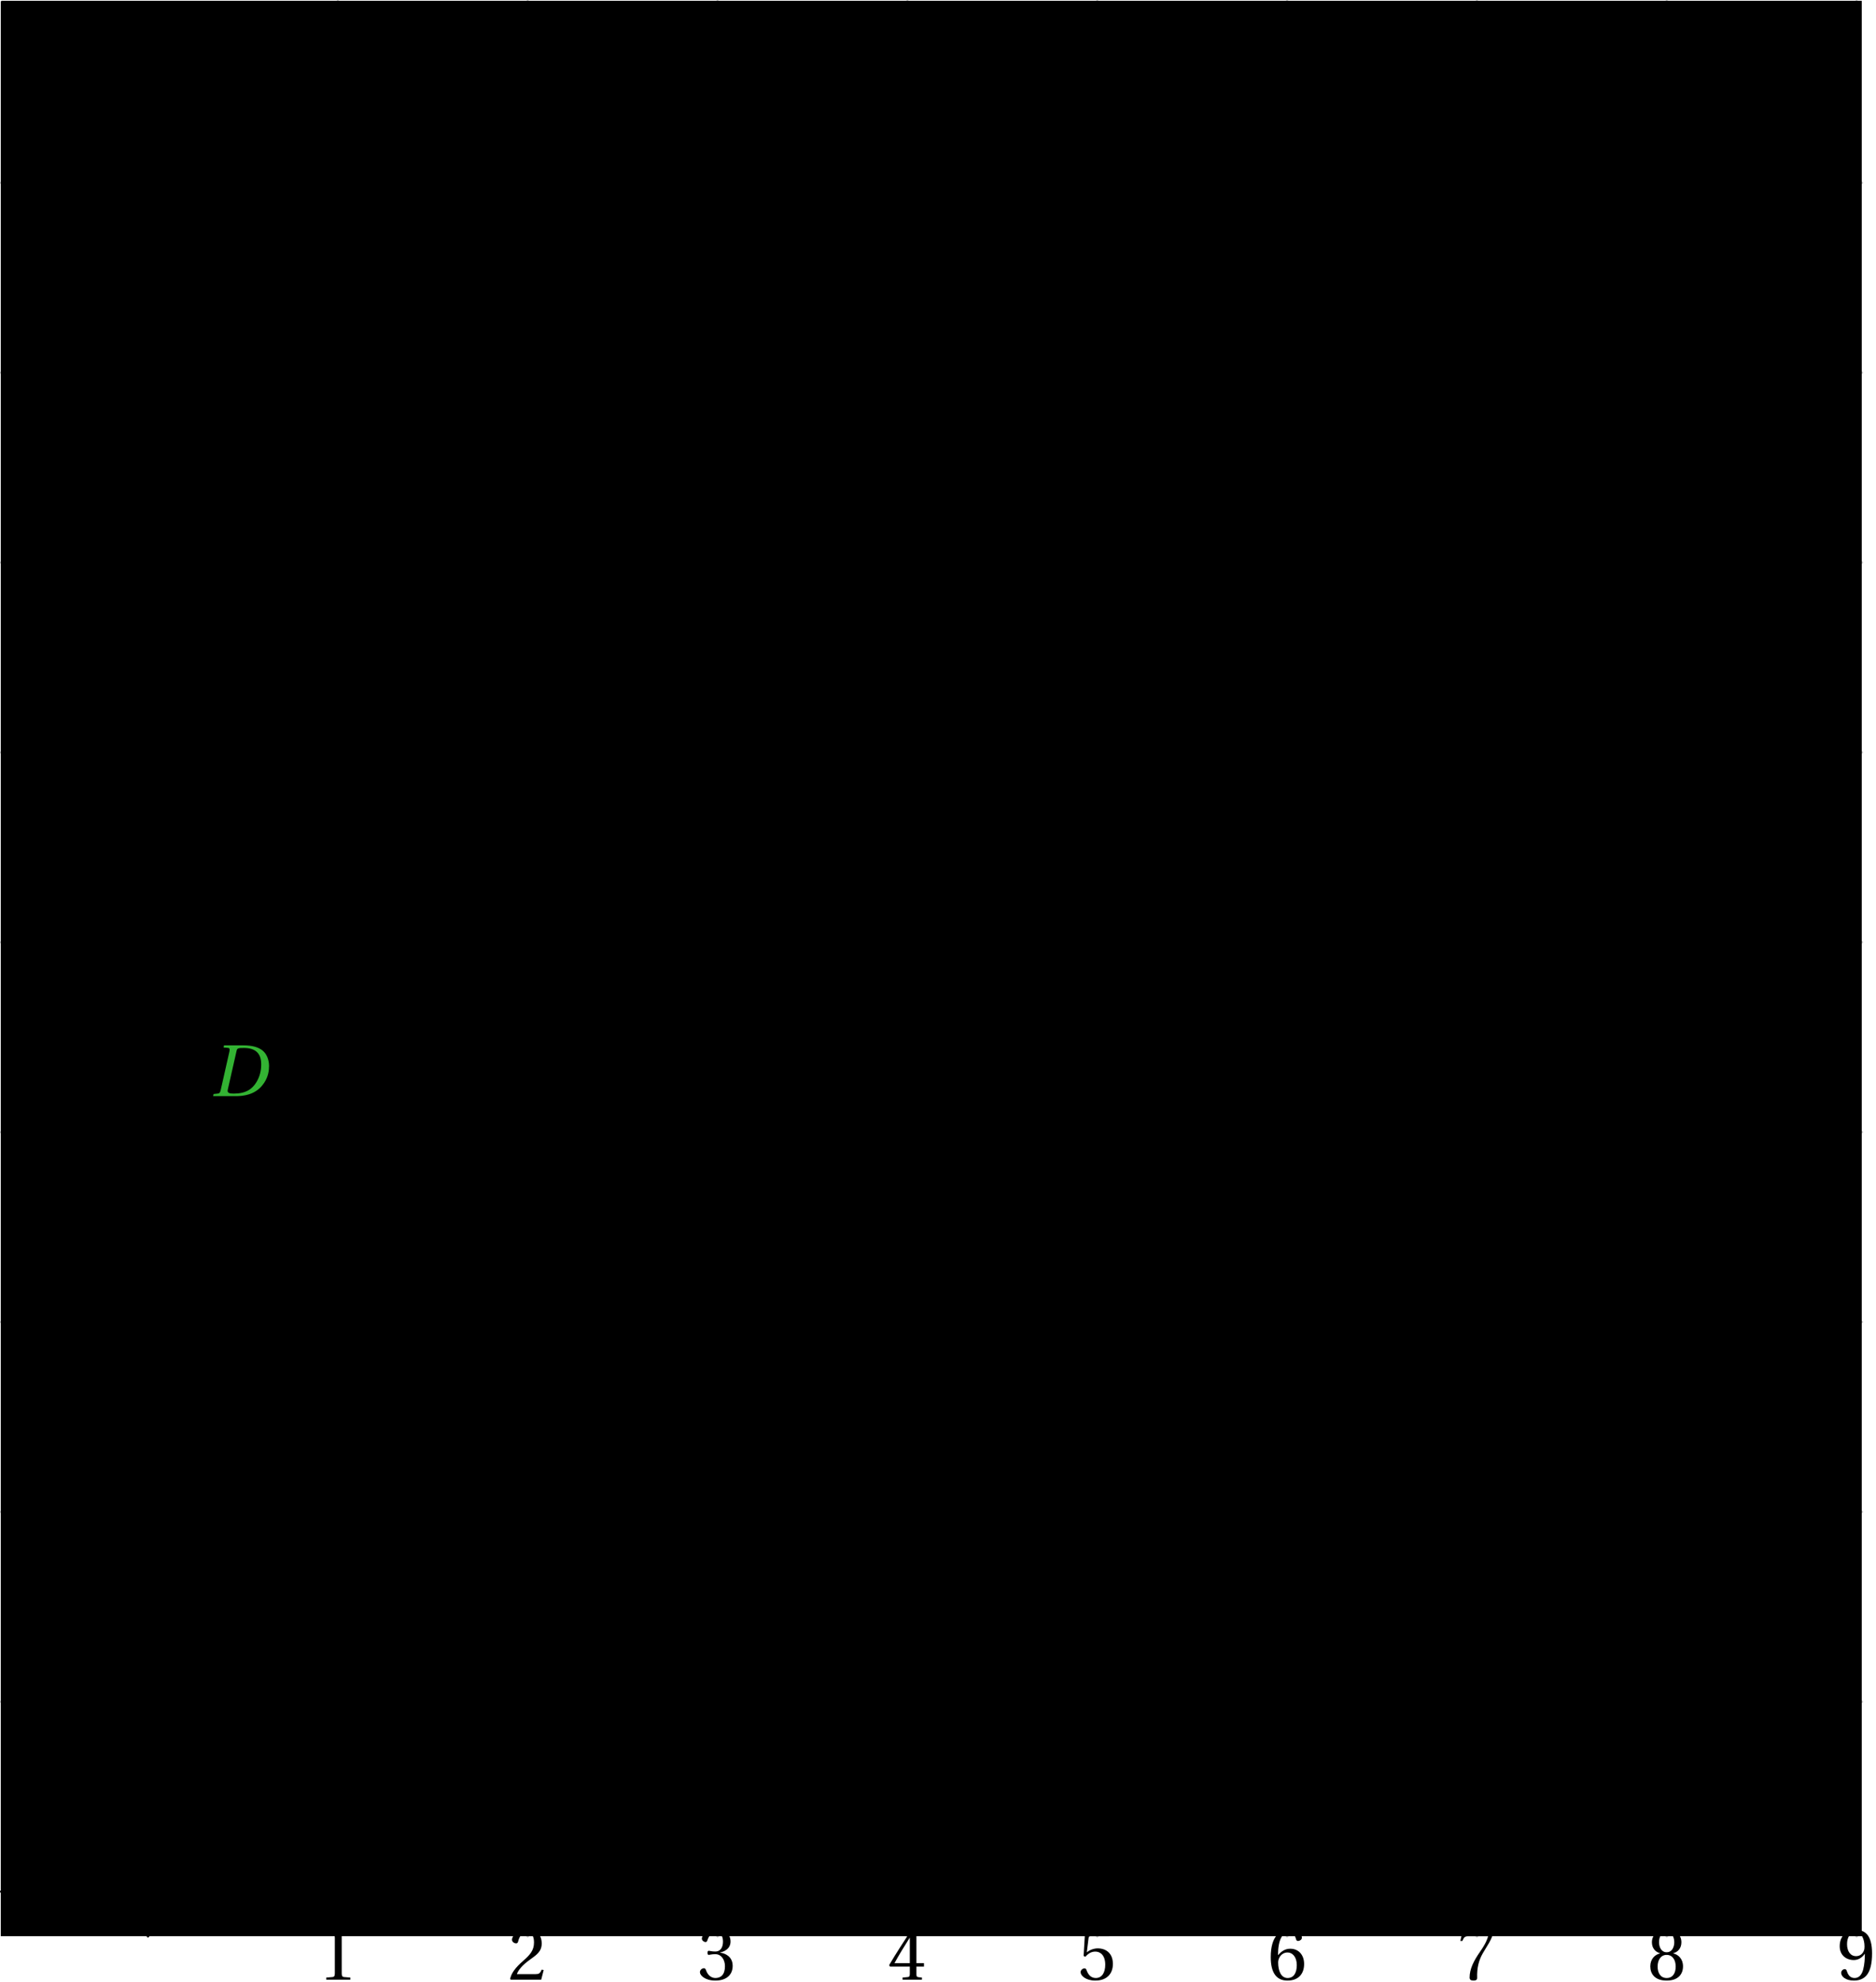 <?xml version='1.0' encoding='UTF-8'?>
<!-- This file was generated by dvisvgm 2.6 -->
<svg height='230.517pt' version='1.1' viewBox='34.454 21.553 218.245 230.517' width='218.245pt' xmlns='http://www.w3.org/2000/svg' xmlns:xlink='http://www.w3.org/1999/xlink'>
<defs>
<clipPath id='clip1'>
<path d='M34.609 246.774H251.028V21.708H34.609Z'/>
</clipPath>
<clipPath clip-path='url(#clip1)' id='clip2'>
<path d='M34.609 246.774V21.708H251.028V246.774ZM251.028 21.708'/>
</clipPath>
<use id='g6-49' xlink:href='#g3-49'/>
<use id='g6-50' xlink:href='#g3-50'/>
<use id='g6-51' xlink:href='#g3-51'/>
<use id='g6-52' xlink:href='#g3-52'/>
<use id='g6-53' xlink:href='#g3-53'/>
<use id='g6-54' xlink:href='#g3-54'/>
<use id='g6-55' xlink:href='#g3-55'/>
<use id='g6-56' xlink:href='#g3-56'/>
<use id='g6-57' xlink:href='#g3-57'/>
<path d='M4.788 0V-0.318L3.868 -0.394C3.638 -0.416 3.506 -0.504 3.506 -0.931V-7.385L3.452 -7.451L1.194 -7.068V-6.794L2.213 -6.673C2.4 -6.651 2.476 -6.564 2.476 -6.246V-0.931C2.476 -0.723 2.444 -0.592 2.378 -0.515C2.323 -0.438 2.235 -0.405 2.115 -0.394L1.194 -0.318V0H4.788Z' id='g3-49'/>
<path d='M5.314 -1.446L5.008 -1.501C4.778 -0.909 4.558 -0.833 4.12 -0.833H1.315C1.49 -1.403 2.137 -2.181 3.156 -2.915C4.208 -3.682 5.019 -4.175 5.019 -5.402C5.019 -6.925 4.011 -7.451 2.86 -7.451C1.359 -7.451 0.581 -6.542 0.581 -5.972C0.581 -5.599 0.997 -5.424 1.183 -5.424C1.381 -5.424 1.457 -5.534 1.501 -5.72C1.677 -6.465 2.104 -7.068 2.783 -7.068C3.627 -7.068 3.868 -6.355 3.868 -5.556C3.868 -4.383 3.276 -3.726 2.323 -2.882C0.975 -1.709 0.504 -0.964 0.296 -0.11L0.405 0H4.942L5.314 -1.446Z' id='g3-50'/>
<path d='M1.424 -4.011C1.424 -3.824 1.479 -3.704 1.622 -3.704C1.753 -3.704 2.049 -3.813 2.575 -3.813C3.506 -3.813 4.032 -2.97 4.032 -2.016C4.032 -0.712 3.386 -0.252 2.608 -0.252C1.885 -0.252 1.414 -0.8 1.205 -1.414C1.14 -1.622 1.03 -1.72 0.877 -1.72C0.679 -1.72 0.296 -1.512 0.296 -1.118C0.296 -0.647 1.052 0.131 2.597 0.131C4.186 0.131 5.183 -0.668 5.183 -2.071C5.183 -3.539 3.923 -3.978 3.32 -4.032V-4.076C3.912 -4.175 4.865 -4.613 4.865 -5.698C4.865 -6.914 3.912 -7.451 2.739 -7.451C1.293 -7.451 0.581 -6.618 0.581 -6.147C0.581 -5.808 0.964 -5.621 1.118 -5.621C1.26 -5.621 1.348 -5.698 1.392 -5.84C1.633 -6.586 2.049 -7.068 2.663 -7.068C3.528 -7.068 3.737 -6.301 3.737 -5.687C3.737 -5.03 3.506 -4.208 2.575 -4.208C2.049 -4.208 1.753 -4.317 1.622 -4.317C1.479 -4.317 1.424 -4.208 1.424 -4.011Z' id='g3-51'/>
<path d='M3.287 -1.961V-0.844C3.287 -0.471 3.167 -0.405 2.904 -0.384L2.202 -0.318V0H5.095V-0.318L4.602 -0.373C4.35 -0.405 4.273 -0.471 4.273 -0.844V-1.961H5.402V-2.476H4.273V-7.32H3.474C2.444 -5.808 1.216 -3.901 0.208 -2.192L0.307 -1.961H3.287ZM0.997 -2.476C1.655 -3.671 2.422 -4.931 3.265 -6.257H3.287V-2.476H0.997Z' id='g3-52'/>
<path d='M4.668 -6.487L4.931 -7.232L4.876 -7.32H1.216L1.107 -7.221L0.888 -3.55L1.151 -3.419C1.611 -3.945 2.06 -4.197 2.652 -4.197C3.353 -4.197 4.12 -3.682 4.12 -2.235C4.12 -1.107 3.66 -0.252 2.707 -0.252C1.94 -0.252 1.545 -0.811 1.326 -1.435C1.271 -1.6 1.172 -1.698 1.019 -1.698C0.8 -1.698 0.438 -1.479 0.438 -1.118C0.438 -0.614 1.205 0.131 2.63 0.131C4.438 0.131 5.26 -0.964 5.26 -2.356C5.26 -3.89 4.295 -4.679 2.991 -4.679C2.389 -4.679 1.742 -4.416 1.392 -4.098L1.37 -4.12L1.622 -6.169C1.655 -6.443 1.731 -6.487 1.94 -6.487H4.668Z' id='g3-53'/>
<path d='M2.98 0.131C4.602 0.131 5.468 -0.855 5.468 -2.345C5.468 -3.824 4.515 -4.646 3.375 -4.624C2.542 -4.646 1.885 -4.043 1.589 -3.682H1.567C1.578 -6.092 2.268 -7.068 3.254 -7.068C3.758 -7.068 4.109 -6.64 4.273 -6.016C4.306 -5.884 4.394 -5.786 4.558 -5.786C4.799 -5.786 5.139 -5.972 5.139 -6.279C5.139 -6.717 4.602 -7.451 3.287 -7.451C2.422 -7.451 1.808 -7.122 1.348 -6.597C0.855 -6.027 0.482 -4.975 0.482 -3.386C0.482 -1.019 1.337 0.131 2.98 0.131ZM3.002 -4.065C3.693 -4.065 4.372 -3.441 4.372 -2.181C4.372 -1.03 3.923 -0.252 3.002 -0.252C2.049 -0.252 1.589 -1.271 1.589 -2.586C1.589 -3.254 2.082 -4.065 3.002 -4.065Z' id='g3-54'/>
<path d='M0.789 -7.32L0.449 -5.786H0.745L0.855 -6.016C0.997 -6.323 1.14 -6.487 1.633 -6.487H4.591C4.482 -6.092 4.284 -5.457 3.397 -4.186C2.455 -2.838 1.83 -1.611 1.83 -0.318C1.83 0.044 2.082 0.131 2.422 0.131C2.739 0.131 2.97 0.033 2.959 -0.285C2.904 -1.731 3.2 -2.893 3.78 -3.912C4.482 -5.139 5.062 -5.819 5.446 -7.199L5.347 -7.32H0.789Z' id='g3-55'/>
<path d='M2.904 -3.704C3.78 -3.704 4.252 -2.959 4.252 -1.961C4.252 -0.997 3.835 -0.252 2.904 -0.252C1.994 -0.252 1.556 -0.997 1.556 -1.961C1.556 -2.959 2.038 -3.704 2.904 -3.704ZM2.904 0.131C4.679 0.131 5.347 -0.888 5.347 -1.994C5.347 -3.112 4.646 -3.748 3.901 -3.923V-3.956C4.569 -4.131 5.106 -4.69 5.106 -5.588C5.106 -6.783 4.175 -7.451 2.904 -7.451C1.655 -7.451 0.701 -6.772 0.701 -5.588C0.701 -4.69 1.249 -4.131 1.907 -3.956V-3.923C1.172 -3.748 0.46 -3.112 0.46 -1.994C0.46 -0.888 1.118 0.131 2.904 0.131ZM2.904 -4.098C2.115 -4.098 1.764 -4.865 1.764 -5.61C1.764 -6.454 2.159 -7.068 2.904 -7.068S4.021 -6.454 4.043 -5.61C4.043 -4.865 3.704 -4.098 2.904 -4.098Z' id='g3-56'/>
<path d='M2.509 -2.937C3.189 -2.937 3.758 -3.32 4.131 -3.857H4.153C4.153 -3.167 4.098 -2.279 3.901 -1.523C3.704 -0.8 3.32 -0.252 2.619 -0.252C1.874 -0.252 1.6 -0.833 1.435 -1.348C1.392 -1.49 1.315 -1.578 1.129 -1.578C0.92 -1.578 0.614 -1.359 0.614 -1.019C0.614 -0.537 1.194 0.131 2.52 0.131C3.408 0.131 4.087 -0.197 4.504 -0.778C4.953 -1.403 5.227 -2.367 5.227 -3.956C5.227 -5.314 4.953 -6.202 4.526 -6.717C4.109 -7.21 3.506 -7.451 2.805 -7.451C1.403 -7.451 0.394 -6.52 0.394 -5.008C0.394 -3.638 1.381 -2.937 2.509 -2.937ZM2.838 -3.517C1.983 -3.517 1.49 -4.263 1.49 -5.314C1.49 -6.323 1.94 -7.068 2.794 -7.068C3.671 -7.068 4.098 -6.027 4.098 -4.964C4.098 -4.778 4.087 -4.558 4.021 -4.383C3.846 -3.868 3.419 -3.517 2.838 -3.517Z' id='g3-57'/>
<path d='M7.144 0L7.21 -0.318L6.794 -0.351C6.454 -0.384 6.41 -0.537 6.355 -0.986L5.545 -7.583H4.767L2.926 -4.35C2.367 -3.375 1.457 -1.742 1.052 -1.085C0.701 -0.515 0.515 -0.394 0.175 -0.362L-0.186 -0.318L-0.252 0H2.213L2.279 -0.318L1.677 -0.373C1.457 -0.394 1.435 -0.548 1.534 -0.778C1.896 -1.479 2.257 -2.192 2.663 -2.926H5.117L5.369 -0.8C5.402 -0.482 5.314 -0.394 5.095 -0.373L4.515 -0.318L4.449 0H7.144ZM5.062 -3.342H2.882C3.463 -4.427 4.065 -5.501 4.657 -6.564H4.679L5.062 -3.342Z' id='g4-65'/>
<path d='M3.353 -4.273L3.934 -6.816C4.011 -7.144 4.065 -7.199 4.799 -7.199C5.72 -7.199 6.235 -6.739 6.235 -5.972C6.235 -5.413 5.972 -4.986 5.588 -4.679C5.227 -4.405 4.657 -4.273 4.065 -4.273H3.353ZM3.704 -3.89C4.788 -3.89 5.742 -3.583 5.742 -2.334C5.742 -1.359 5.15 -0.384 3.682 -0.384C2.597 -0.384 2.553 -0.657 2.652 -1.085L3.276 -3.89H3.704ZM0.416 0H3.748C6.399 0 6.925 -1.359 6.925 -2.268C6.925 -3.419 6.071 -3.923 5.271 -4.076L5.282 -4.109C6.739 -4.284 7.353 -5.095 7.353 -5.928C7.353 -6.498 7.122 -6.947 6.662 -7.221C6.18 -7.517 5.468 -7.594 4.679 -7.583H2.038L1.972 -7.265L2.619 -7.199C2.871 -7.177 2.937 -7.046 2.849 -6.673L1.556 -0.909C1.479 -0.548 1.359 -0.416 1.096 -0.384L0.482 -0.318L0.416 0Z' id='g4-66'/>
<path d='M7.112 -2.038C6.509 -0.942 5.95 -0.219 4.602 -0.219C3.331 -0.219 2.422 -1.041 2.422 -2.728C2.422 -3.715 2.685 -4.931 3.211 -5.808C3.758 -6.728 4.624 -7.364 5.797 -7.364C7.166 -7.364 7.637 -6.717 7.583 -5.523H7.911L8.306 -7.166C7.681 -7.561 6.651 -7.747 5.884 -7.747C3.824 -7.747 2.63 -6.783 1.994 -5.753C1.392 -4.778 1.249 -3.769 1.249 -3.013C1.249 -1.567 1.961 0.164 4.679 0.164C5.457 0.164 6.202 0.055 6.903 -0.296L7.44 -2.038H7.112Z' id='g4-67'/>
<path d='M5.139 -7.199C7.418 -7.155 7.616 -5.621 7.616 -4.745C7.616 -3.802 7.396 -2.904 6.903 -2.093C6.279 -1.063 5.336 -0.384 3.517 -0.384C2.915 -0.384 2.509 -0.46 2.619 -0.942L3.945 -6.794C4.032 -7.166 4.186 -7.199 5.139 -7.199ZM0.438 0H3.802C5.994 0 7.265 -0.789 8.054 -1.983C8.678 -2.926 8.788 -3.846 8.788 -4.504C8.788 -5.391 8.47 -6.268 7.846 -6.794C7.21 -7.331 6.224 -7.583 5.008 -7.583H2.06L1.994 -7.265L2.641 -7.21C2.893 -7.188 2.948 -7.035 2.871 -6.673L1.567 -0.909C1.49 -0.548 1.381 -0.405 1.118 -0.384L0.504 -0.318L0.438 0Z' id='g4-68'/>
</defs>
<g id='page1'>
<path d='M73.758 246.774V21.708M95.844 246.774V21.708M117.93 246.774V21.708M140.016 246.774V21.708M162.101 246.774V21.708M184.188 246.774V21.708M206.273 246.774V21.708M228.359 246.774V21.708M250.445 246.774V21.708' fill='none' stroke='#bfbfbf' stroke-linecap='round' stroke-linejoin='round' stroke-miterlimit='10' stroke-width='0.31'/>
<path d='M34.609 219.504H251.028M34.609 197.418H251.028M34.609 175.332H251.028M34.609 153.247H251.028M34.609 131.161H251.028M34.609 109.074H251.028M34.609 86.985H251.028M34.609 64.899H251.028M34.609 42.813H251.028' fill='none' stroke='#bfbfbf' stroke-linecap='round' stroke-linejoin='round' stroke-miterlimit='10' stroke-width='0.31'/>
<path d='M73.758 243.246V239.934M95.844 243.246V239.934M117.93 243.246V239.934M140.016 243.246V239.934M162.101 243.246V239.934M184.188 243.246V239.934M206.273 243.246V239.934M228.359 243.246V239.934M250.445 243.246V239.934' fill='none' stroke='#808080' stroke-linecap='round' stroke-linejoin='round' stroke-miterlimit='10' stroke-width='0.155'/>
<path d='M50.012 219.504H53.324M50.012 197.418H53.324M50.012 175.332H53.324M50.012 153.247H53.324M50.012 131.161H53.324M50.012 109.074H53.324M50.012 86.985H53.324M50.012 64.899H53.324M50.012 42.813H53.324' fill='none' stroke='#808080' stroke-linecap='round' stroke-linejoin='round' stroke-miterlimit='10' stroke-width='0.155'/>
<path d='M34.609 241.59H249.476' fill='none' stroke='#000000' stroke-linecap='round' stroke-linejoin='round' stroke-miterlimit='10' stroke-width='0.31'/>
<path d='M251.027 241.59L248.543 240.348L249.476 241.59L248.543 242.832'/>
<path d='M51.668 246.774V23.262' fill='none' stroke='#000000' stroke-linecap='round' stroke-linejoin='round' stroke-miterlimit='10' stroke-width='0.31'/>
<path d='M51.668 21.707L50.426 24.191L51.668 23.262L52.91 24.191'/>
<g transform='matrix(0.779 0 0 0.779 43.476 69.219)'>
<use x='35.946' xlink:href='#g6-49' y='234.43'/>
</g>
<g transform='matrix(0.779 0 0 0.779 65.562 69.219)'>
<use x='35.946' xlink:href='#g6-50' y='234.43'/>
</g>
<g transform='matrix(0.779 0 0 0.779 87.649 69.219)'>
<use x='35.946' xlink:href='#g6-51' y='234.43'/>
</g>
<g transform='matrix(0.779 0 0 0.779 109.735 69.219)'>
<use x='35.946' xlink:href='#g6-52' y='234.43'/>
</g>
<g transform='matrix(0.779 0 0 0.779 131.822 69.219)'>
<use x='35.946' xlink:href='#g6-53' y='234.43'/>
</g>
<g transform='matrix(0.779 0 0 0.779 153.908 69.219)'>
<use x='35.946' xlink:href='#g6-54' y='234.43'/>
</g>
<g transform='matrix(0.779 0 0 0.779 175.994 69.219)'>
<use x='35.946' xlink:href='#g6-55' y='234.43'/>
</g>
<g transform='matrix(0.779 0 0 0.779 198.081 69.219)'>
<use x='35.946' xlink:href='#g6-56' y='234.43'/>
</g>
<g transform='matrix(0.779 0 0 0.779 220.167 69.219)'>
<use x='35.946' xlink:href='#g6-57' y='234.43'/>
</g>
<g transform='matrix(0.779 0 0 0.779 14.573 39.72)'>
<use x='35.946' xlink:href='#g6-49' y='234.43'/>
</g>
<g transform='matrix(0.779 0 0 0.779 14.573 17.633)'>
<use x='35.946' xlink:href='#g6-50' y='234.43'/>
</g>
<g transform='matrix(0.779 0 0 0.779 14.573 -4.477)'>
<use x='35.946' xlink:href='#g6-51' y='234.43'/>
</g>
<g transform='matrix(0.779 0 0 0.779 14.573 -26.54)'>
<use x='35.946' xlink:href='#g6-52' y='234.43'/>
</g>
<g transform='matrix(0.779 0 0 0.779 14.573 -48.649)'>
<use x='35.946' xlink:href='#g6-53' y='234.43'/>
</g>
<g transform='matrix(0.779 0 0 0.779 14.573 -70.736)'>
<use x='35.946' xlink:href='#g6-54' y='234.43'/>
</g>
<g transform='matrix(0.779 0 0 0.779 14.573 -92.822)'>
<use x='35.946' xlink:href='#g6-55' y='234.43'/>
</g>
<g transform='matrix(0.779 0 0 0.779 14.573 -114.908)'>
<use x='35.946' xlink:href='#g6-56' y='234.43'/>
</g>
<g transform='matrix(0.779 0 0 0.779 14.573 -136.995)'>
<use x='35.946' xlink:href='#g6-57' y='234.43'/>
</g>
<path clip-path='url(#clip2)' d='M34.609 162.29L43.629 155.523L52.644 148.762L61.664 141.997L70.68 135.231L79.695 128.465L88.715 121.703L97.73 114.938L106.75 108.176L115.766 101.411L124.785 94.648L133.801 87.879L142.82 81.118L151.836 74.352L160.856 67.587L169.871 60.824L178.886 54.059L187.906 47.297L196.922 40.536L205.941 33.766L214.957 27L223.977 20.239L232.992 13.473L242.012 6.712L251.028 -0.054' fill='none' stroke='#33b333' stroke-linecap='round' stroke-linejoin='round' stroke-miterlimit='10' stroke-width='0.621'/>
<path clip-path='url(#clip2)' d='M192.563 43.805L234.141 123.294' fill='none' stroke='#33b333' stroke-linecap='round' stroke-linejoin='round' stroke-miterlimit='10' stroke-width='0.621'/>
<path clip-path='url(#clip2)' d='M154.652 205.227L233.398 124.059' fill='none' stroke='#33b333' stroke-linecap='round' stroke-linejoin='round' stroke-miterlimit='10' stroke-width='0.621'/>
<path clip-path='url(#clip2)' d='M228.582 125.976L233.586 123.863L231.629 128.933Z' fill='#33b333'/>
<path clip-path='url(#clip2)' d='M228.582 125.976L233.586 123.863L231.629 128.933Z' fill='none' stroke='#33b333' stroke-linecap='round' stroke-miterlimit='10' stroke-width='0.621'/>
<path clip-path='url(#clip2)' d='M193.34 43.805C193.34 43.376 192.992 43.028 192.563 43.028C192.133 43.028 191.785 43.376 191.785 43.805C191.785 44.231 192.133 44.579 192.563 44.579C192.992 44.579 193.34 44.231 193.34 43.805Z' fill='#33b333'/>
<path clip-path='url(#clip2)' d='M193.34 43.805C193.34 43.376 192.992 43.028 192.563 43.028C192.133 43.028 191.785 43.376 191.785 43.805C191.785 44.231 192.133 44.579 192.563 44.579C192.992 44.579 193.34 44.231 193.34 43.805Z' fill='none' stroke='#000000' stroke-linecap='round' stroke-linejoin='round' stroke-miterlimit='10' stroke-width='0.31'/>
<g fill='#33b333' transform='matrix(0.779 0 0 0.779 159.555 -140.531)'>
<use x='36.783' xlink:href='#g4-65' y='234.43'/>
</g>
<path clip-path='url(#clip2)' d='M234.918 123.294C234.918 122.863 234.57 122.516 234.141 122.516C233.711 122.516 233.363 122.863 233.363 123.294C233.363 123.723 233.711 124.07 234.141 124.07C234.57 124.07 234.918 123.723 234.918 123.294Z' fill='#33b333'/>
<path clip-path='url(#clip2)' d='M234.918 123.294C234.918 122.863 234.57 122.516 234.141 122.516C233.711 122.516 233.363 122.863 233.363 123.294C233.363 123.723 233.711 124.07 234.141 124.07C234.57 124.07 234.918 123.723 234.918 123.294Z' fill='none' stroke='#000000' stroke-linecap='round' stroke-linejoin='round' stroke-miterlimit='10' stroke-width='0.31'/>
<g fill='#33b333' transform='matrix(0.779 0 0 0.779 206.29 -58.016)'>
<use x='35.946' xlink:href='#g4-66' y='234.43'/>
</g>
<path clip-path='url(#clip2)' d='M155.43 205.227C155.43 204.801 155.082 204.454 154.652 204.454C154.223 204.454 153.875 204.801 153.875 205.227C153.875 205.657 154.223 206.004 154.652 206.004C155.082 206.004 155.43 205.657 155.43 205.227Z' fill='#33b333'/>
<path clip-path='url(#clip2)' d='M155.43 205.227C155.43 204.801 155.082 204.454 154.652 204.454C154.223 204.454 153.875 204.801 153.875 205.227C153.875 205.657 154.223 206.004 154.652 206.004C155.082 206.004 155.43 205.657 155.43 205.227Z' fill='none' stroke='#000000' stroke-linecap='round' stroke-linejoin='round' stroke-miterlimit='10' stroke-width='0.31'/>
<g fill='#33b333' transform='matrix(0.779 0 0 0.779 117.304 27.894)'>
<use x='35.588' xlink:href='#g4-67' y='234.43'/>
</g>
<path clip-path='url(#clip2)' d='M62.164 142.203C62.164 141.774 61.816 141.426 61.387 141.426C60.957 141.426 60.609 141.774 60.609 142.203C60.609 142.633 60.957 142.977 61.387 142.977C61.816 142.977 62.164 142.633 62.164 142.203Z' fill='#33b333'/>
<path clip-path='url(#clip2)' d='M62.164 142.203C62.164 141.774 61.816 141.426 61.387 141.426C60.957 141.426 60.609 141.774 60.609 142.203C60.609 142.633 60.957 142.977 61.387 142.977C61.816 142.977 62.164 142.633 62.164 142.203Z' fill='none' stroke='#000000' stroke-linecap='round' stroke-linejoin='round' stroke-miterlimit='10' stroke-width='0.31'/>
<g fill='#33b333' transform='matrix(0.779 0 0 0.779 30.906 -33.558)'>
<use x='35.946' xlink:href='#g4-68' y='234.43'/>
</g>
</g>
</svg>
